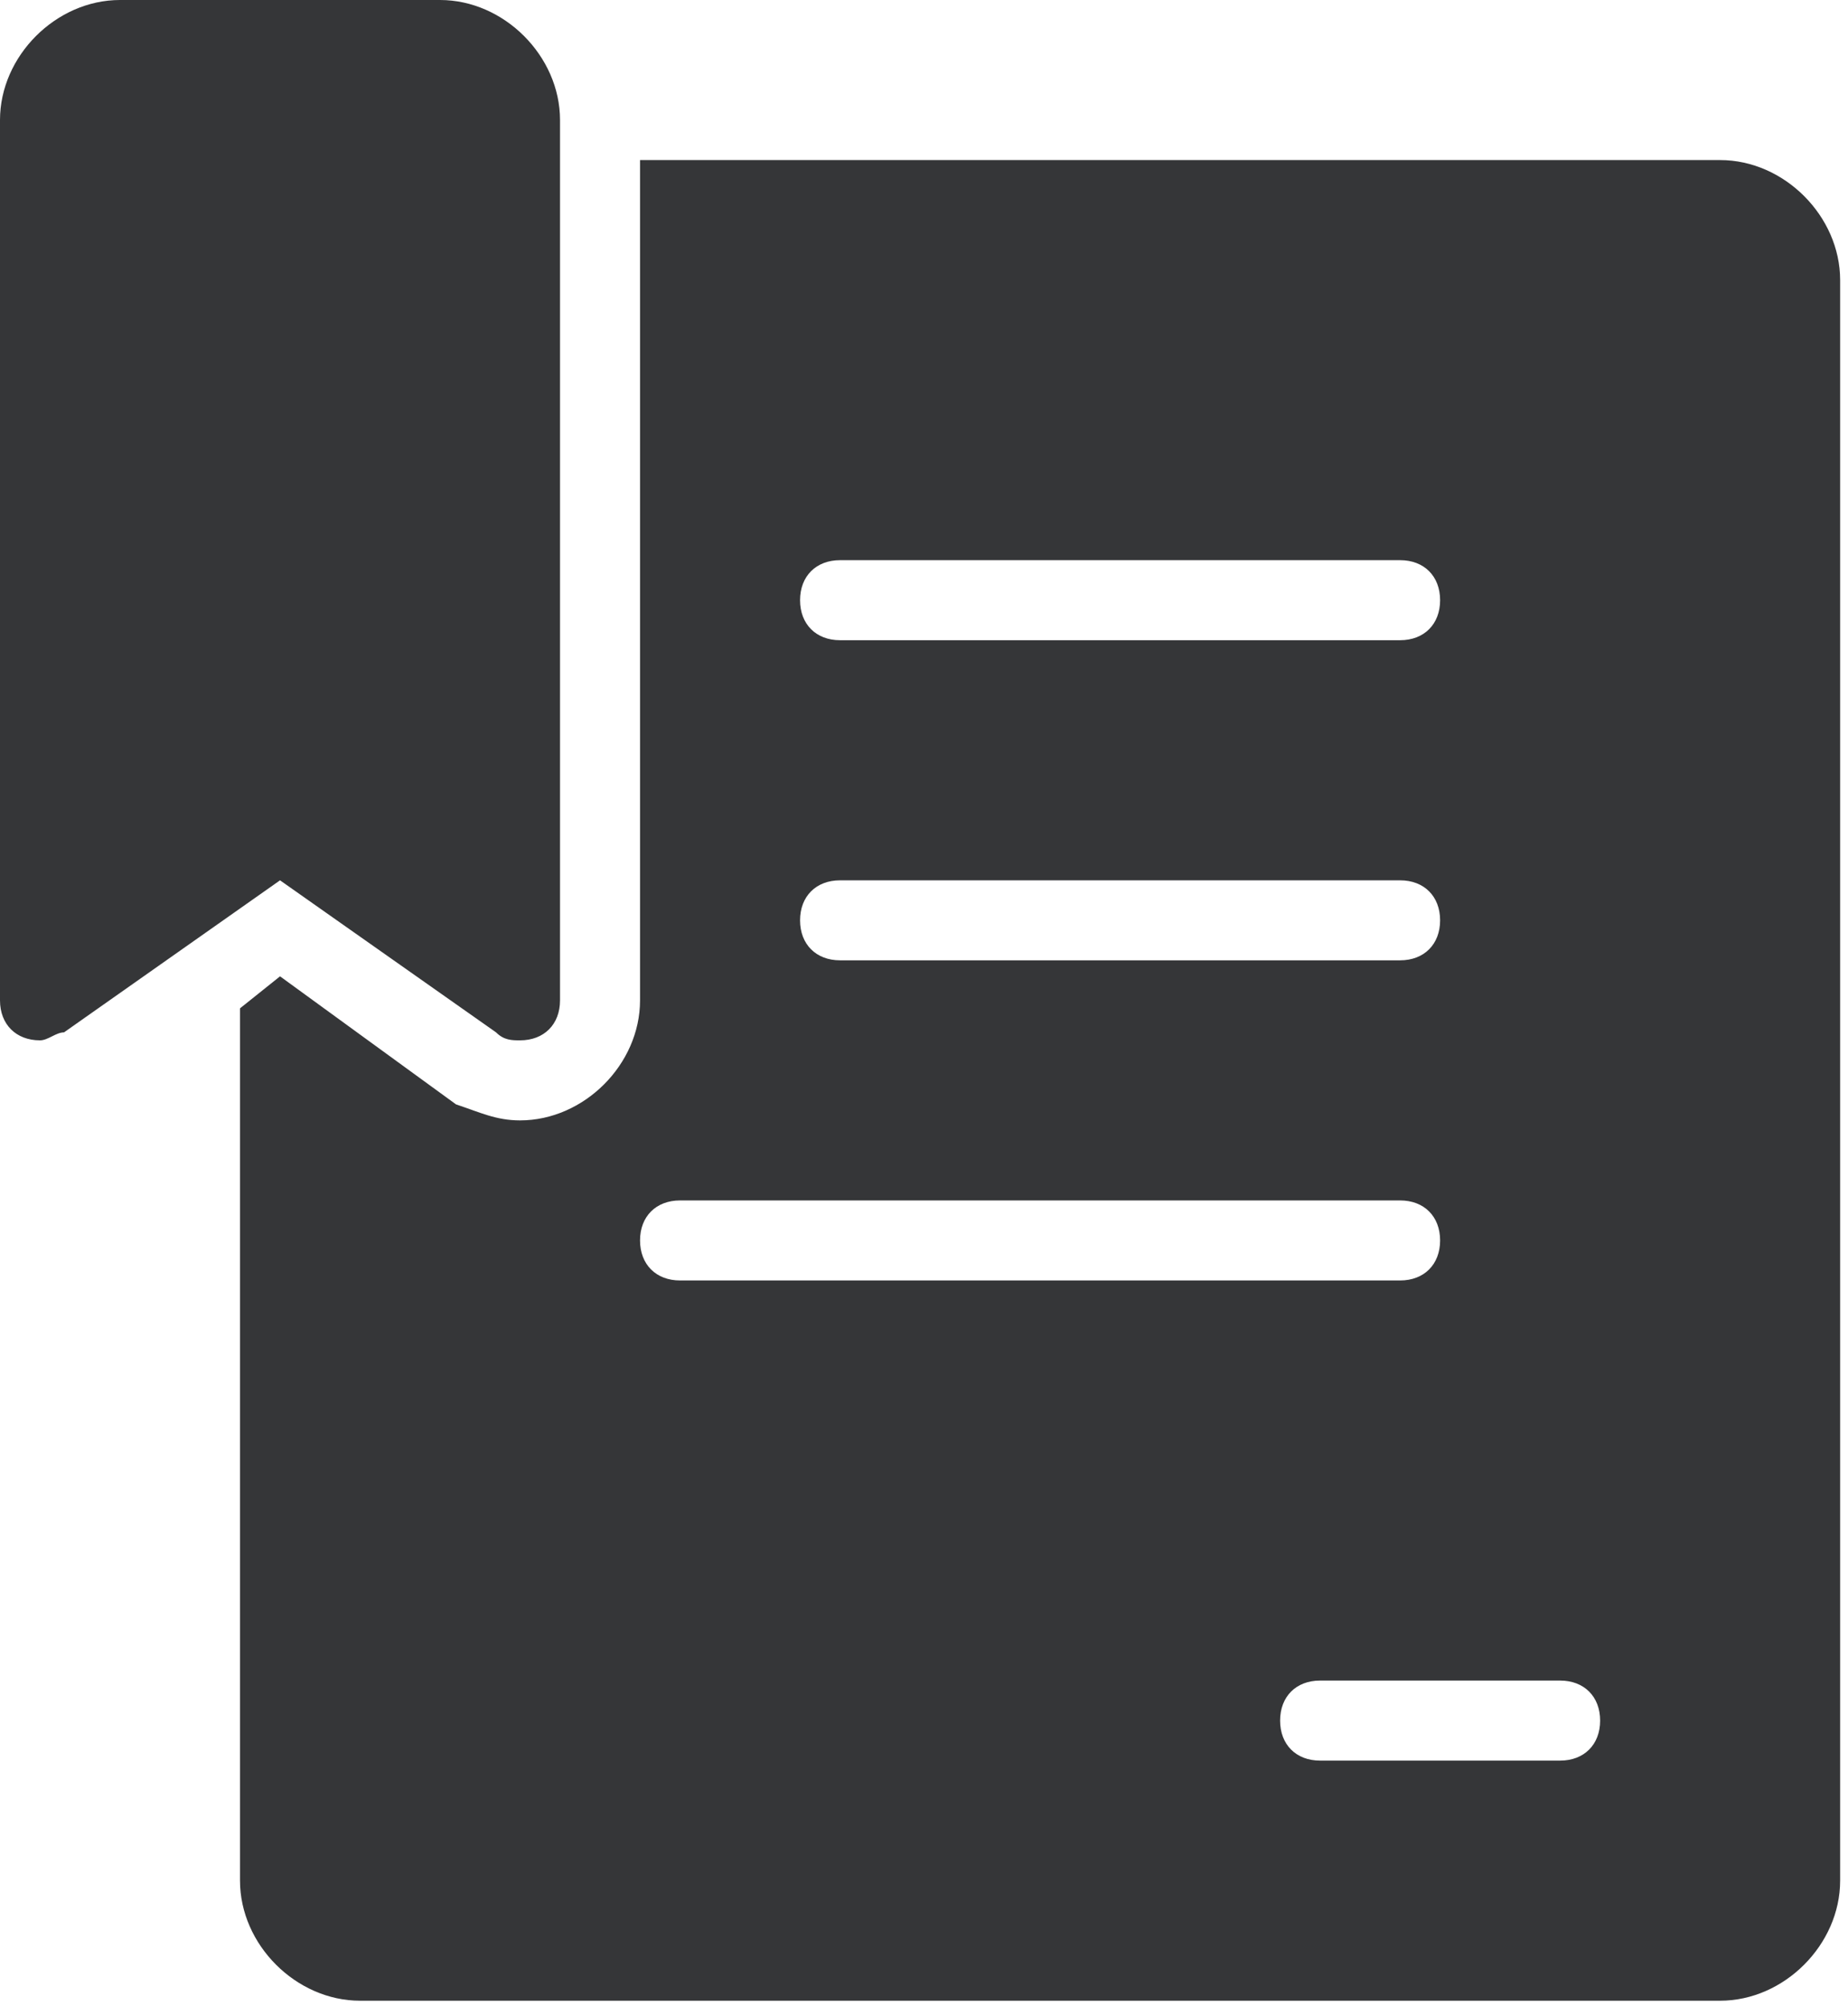 <?xml version="1.0" encoding="UTF-8"?>
<svg width="47px" height="51px" viewBox="0 0 47 51" version="1.1" xmlns="http://www.w3.org/2000/svg" xmlns:xlink="http://www.w3.org/1999/xlink">
    <!-- Generator: Sketch 50.2 (55047) - http://www.bohemiancoding.com/sketch -->
    <title>Shape</title>
    <desc>Created with Sketch.</desc>
    <defs></defs>
    <g id="Page-1" stroke="none" stroke-width="1" fill="none" fill-rule="evenodd">
        <g id="00_Desktop_8_Profile" transform="translate(-1000, -228)" fill="#353638" fill-rule="nonzero">
            <g id="content" transform="translate(216, 154)">
                <g id="Medical-History" transform="translate(762, 74)">
                    <path d="M65.748,4.07 L38.278,4.07 L38.278,25.435 C38.278,27.063 36.854,28.487 35.226,28.487 C34.616,28.487 34.209,28.283 33.598,28.08 L29.122,24.824 L28.104,25.638 L28.104,47.817 C28.104,49.445 29.529,50.87 31.157,50.87 L65.748,50.87 C67.376,50.87 68.8,49.445 68.8,47.817 L68.8,7.122 C68.8,5.494 67.376,4.07 65.748,4.07 Z M43.365,14.243 L57.609,14.243 C58.219,14.243 58.626,14.65 58.626,15.261 C58.626,15.871 58.219,16.278 57.609,16.278 L43.365,16.278 C42.755,16.278 42.348,15.871 42.348,15.261 C42.348,14.65 42.755,14.243 43.365,14.243 Z M43.365,22.383 L57.609,22.383 C58.219,22.383 58.626,22.79 58.626,23.4 C58.626,24.01 58.219,24.417 57.609,24.417 L43.365,24.417 C42.755,24.417 42.348,24.01 42.348,23.4 C42.348,22.79 42.755,22.383 43.365,22.383 Z M38.278,31.539 C38.278,30.929 38.685,30.522 39.296,30.522 L57.609,30.522 C58.219,30.522 58.626,30.929 58.626,31.539 C58.626,32.15 58.219,32.557 57.609,32.557 L39.296,32.557 C38.685,32.557 38.278,32.15 38.278,31.539 Z M61.678,44.765 L55.574,44.765 C54.963,44.765 54.557,44.358 54.557,43.748 C54.557,43.137 54.963,42.73 55.574,42.73 L61.678,42.73 C62.289,42.73 62.696,43.137 62.696,43.748 C62.696,44.358 62.289,44.765 61.678,44.765 Z M29.122,22.383 L23.628,26.249 C23.424,26.249 23.221,26.452 23.017,26.452 C22.407,26.452 22,26.045 22,25.435 L22,3.052 C22,1.424 23.424,0 25.052,0 L33.191,0 C34.819,0 36.243,1.424 36.243,3.052 L36.243,25.435 C36.243,26.045 35.837,26.452 35.226,26.452 C35.023,26.452 34.819,26.452 34.616,26.249 L29.122,22.383 Z" id="Shape"></path>
                </g>
            </g>
        </g>
    </g>
</svg>